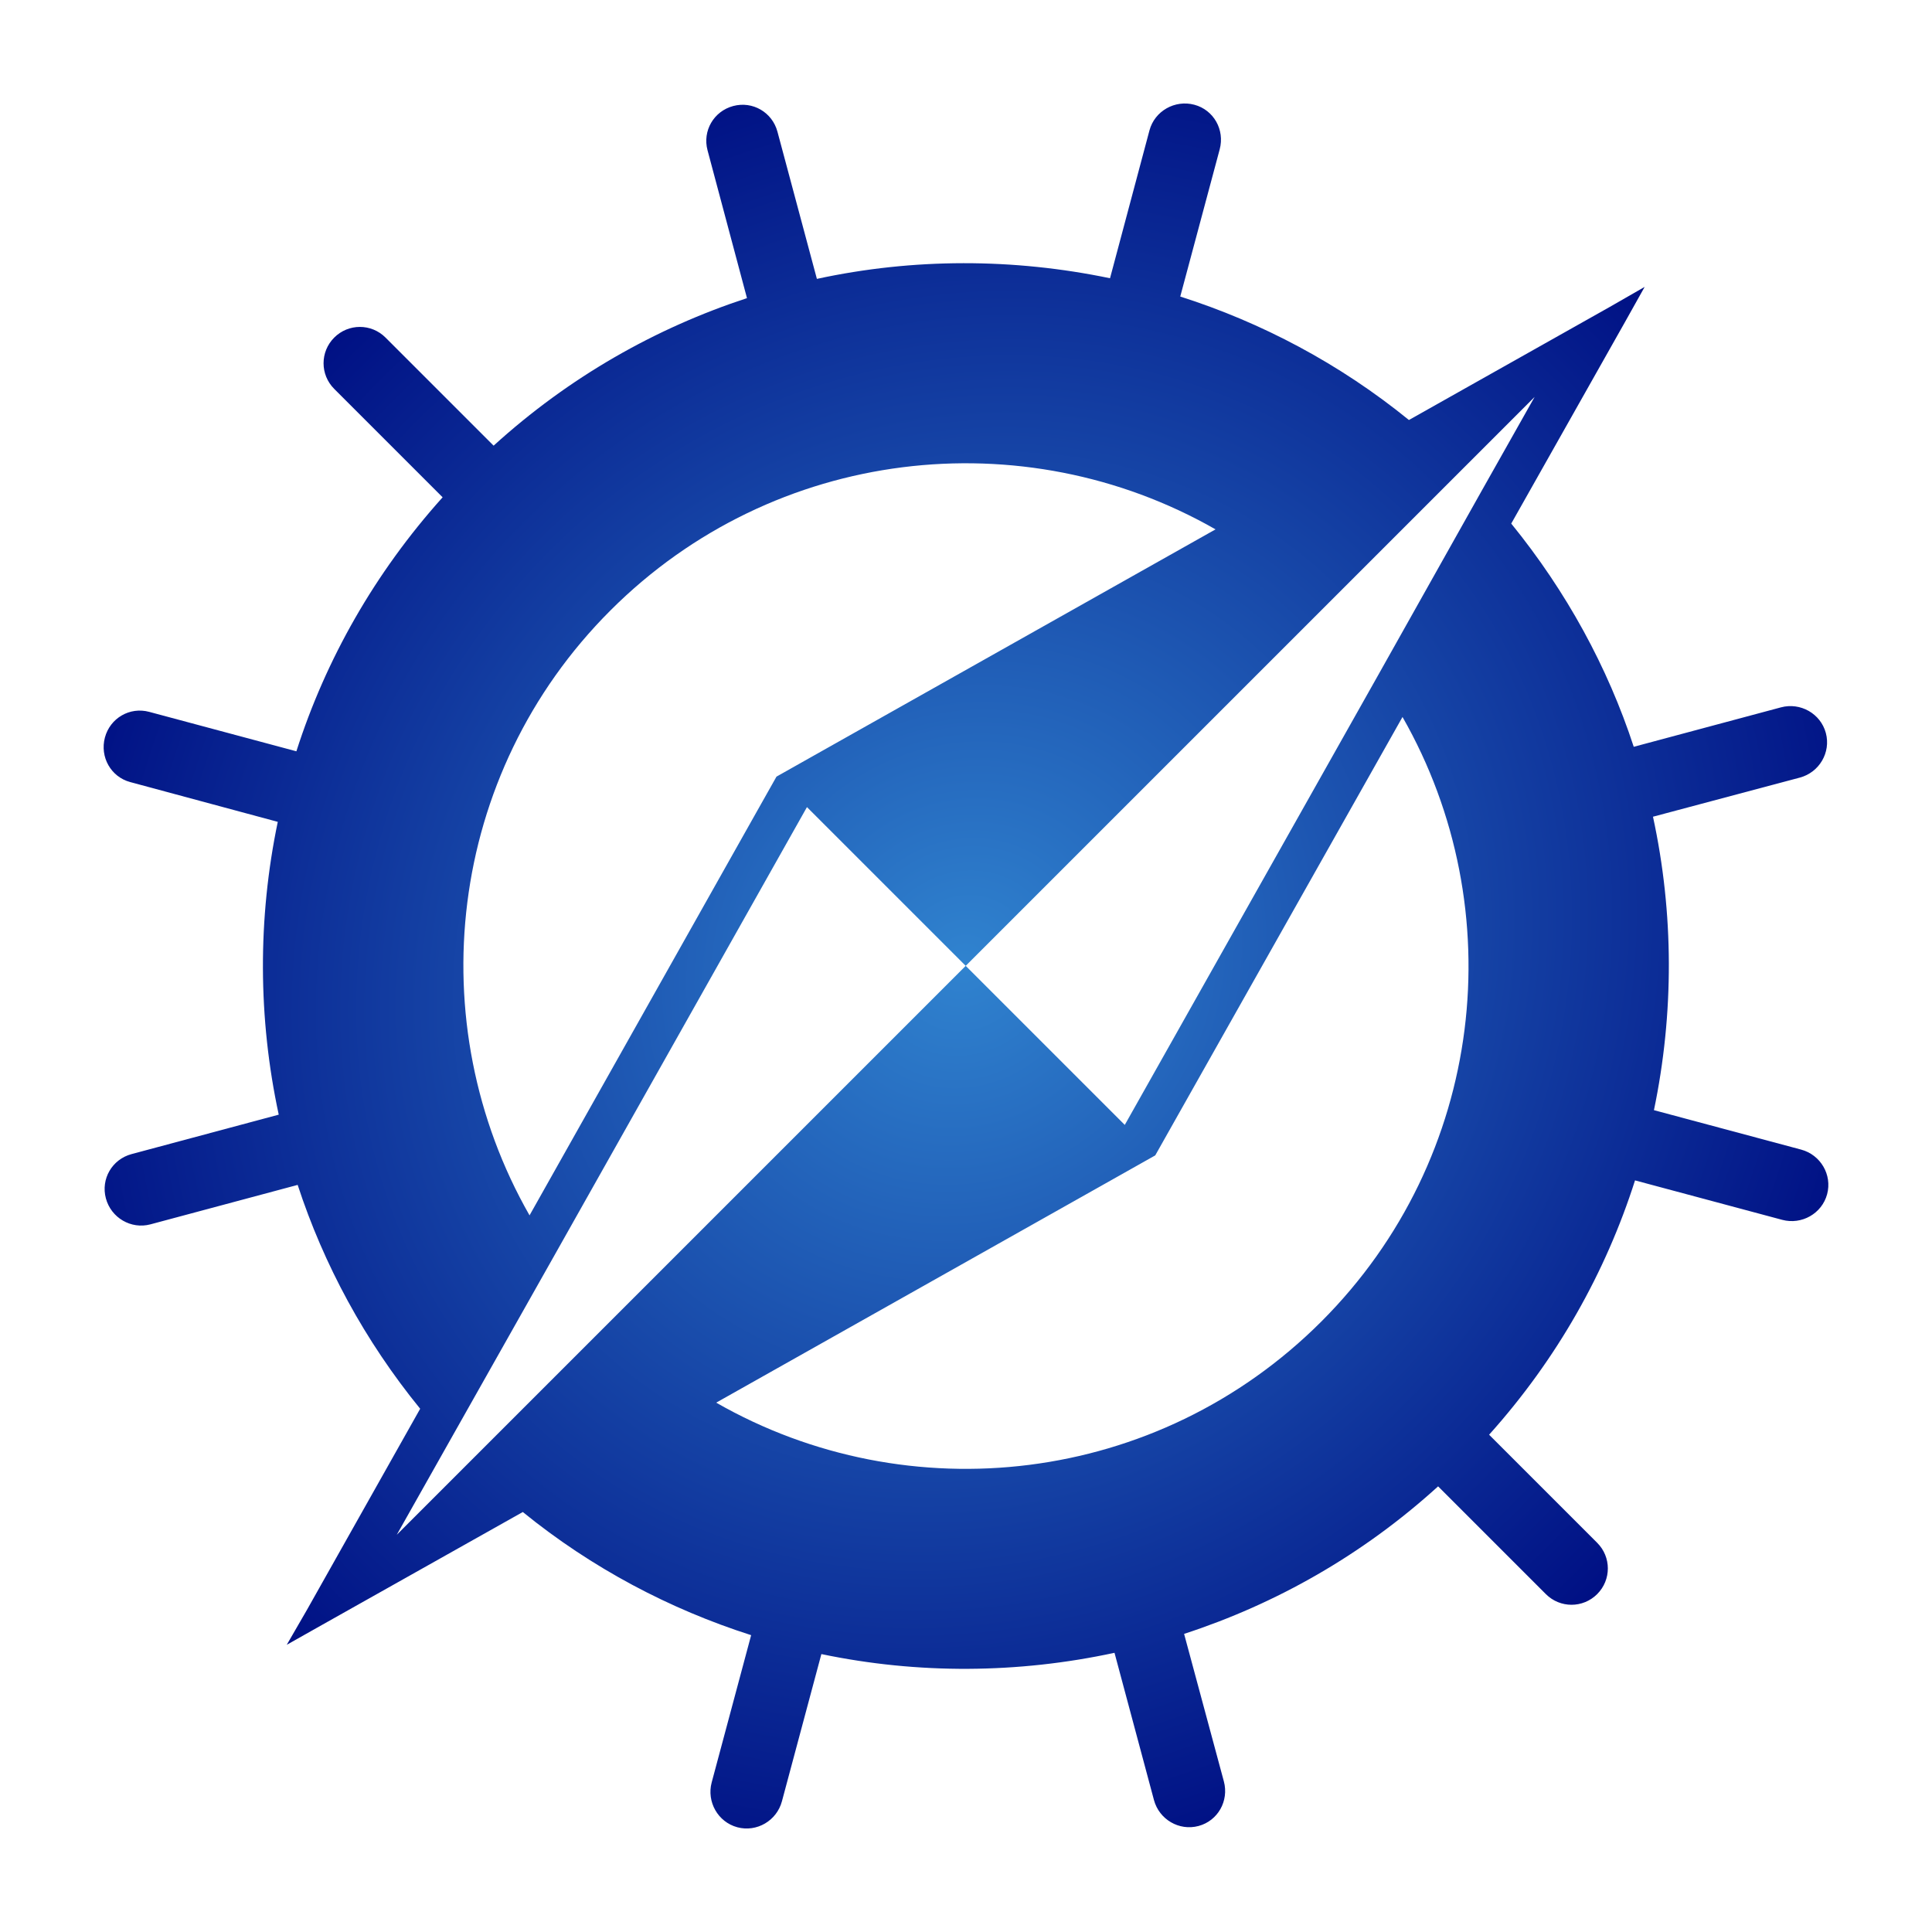 <?xml version="1.0" encoding="UTF-8" standalone="no"?>
<!-- Created with Inkscape (http://www.inkscape.org/) -->

<svg
   xmlns:dc="http://purl.org/dc/elements/1.1/"
   xmlns:cc="http://creativecommons.org/ns#"
   xmlns:rdf="http://www.w3.org/1999/02/22-rdf-syntax-ns#"
   xmlns:svg="http://www.w3.org/2000/svg"
   xmlns="http://www.w3.org/2000/svg"
   xmlns:xlink="http://www.w3.org/1999/xlink"
   xmlns:sodipodi="http://sodipodi.sourceforge.net/DTD/sodipodi-0.dtd"
   xmlns:inkscape="http://www.inkscape.org/namespaces/inkscape"
   width="280"
   height="280"
   id="svg2"
   version="1.1"
   inkscape:version="0.48.4 r9939"
   sodipodi:docname="apothecary.svg">
  <defs
     id="defs4">
    <linearGradient
       inkscape:collect="always"
       id="linearGradient4824">
      <stop
         style="stop-color:#c6f556;stop-opacity:1"
         offset="0"
         id="stop4826" />
      <stop
         style="stop-color:#3a830d;stop-opacity:1"
         offset="1"
         id="stop4828" />
    </linearGradient>
    <linearGradient
       inkscape:collect="always"
       id="linearGradient4648">
      <stop
         style="stop-color:#3083cf;stop-opacity:1;"
         offset="0"
         id="stop4650" />
      <stop
         style="stop-color:#001084;stop-opacity:1"
         offset="1"
         id="stop4652" />
    </linearGradient>
    <linearGradient
       id="linearGradient4351">
      <stop
         style="stop-color:#fb0d00;stop-opacity:0.678"
         offset="0"
         id="stop4353" />
      <stop
         id="stop4359"
         offset="0.6"
         style="stop-color:#8d1f18;stop-opacity:1" />
      <stop
         style="stop-color:#000000;stop-opacity:1"
         offset="1"
         id="stop4355" />
    </linearGradient>
    <linearGradient
       id="linearGradient3893">
      <stop
         style="stop-color:#e48713;stop-opacity:1;"
         offset="0"
         id="stop3895" />
      <stop
         id="stop3901"
         offset="0.5"
         style="stop-color:#f8d260;stop-opacity:1;" />
      <stop
         style="stop-color:#fffeeb;stop-opacity:1"
         offset="1"
         id="stop3897" />
    </linearGradient>
    <linearGradient
       inkscape:collect="always"
       id="linearGradient5815">
      <stop
         style="stop-color:#00edff;stop-opacity:1;"
         offset="0"
         id="stop5817" />
      <stop
         style="stop-color:#0092bf;stop-opacity:1"
         offset="1"
         id="stop5819" />
    </linearGradient>
    <linearGradient
       id="linearGradient5794">
      <stop
         style="stop-color:#ffffff;stop-opacity:1"
         offset="0"
         id="stop5796" />
      <stop
         style="stop-color:#686968;stop-opacity:1"
         offset="1"
         id="stop5798" />
    </linearGradient>
    <radialGradient
       inkscape:collect="always"
       xlink:href="#linearGradient5794"
       id="radialGradient5800"
       cx="644.968"
       cy="129.803"
       fx="644.968"
       fy="129.803"
       r="59.485"
       gradientTransform="matrix(-0.018,0.961,-1.046,-0.019,782.246,-471.564)"
       gradientUnits="userSpaceOnUse" />
    <radialGradient
       inkscape:collect="always"
       xlink:href="#linearGradient5794"
       id="radialGradient5810"
       gradientUnits="userSpaceOnUse"
       gradientTransform="matrix(-0.018,0.961,-1.046,-0.019,782.246,-471.564)"
       cx="644.968"
       cy="129.803"
       fx="644.968"
       fy="129.803"
       r="59.485" />
    <radialGradient
       inkscape:collect="always"
       xlink:href="#linearGradient5815"
       id="radialGradient5821"
       cx="624.674"
       cy="149.02"
       fx="624.674"
       fy="149.02"
       r="17.678"
       gradientTransform="matrix(1.717,0.637,-0.279,0.751,-404.243,-359.758)"
       gradientUnits="userSpaceOnUse" />
    <radialGradient
       inkscape:collect="always"
       xlink:href="#linearGradient5794"
       id="radialGradient5835"
       gradientUnits="userSpaceOnUse"
       gradientTransform="matrix(-0.018,0.961,-1.046,-0.019,782.246,-471.564)"
       cx="644.968"
       cy="129.803"
       fx="644.968"
       fy="129.803"
       r="59.485" />
    <radialGradient
       inkscape:collect="always"
       xlink:href="#linearGradient4648"
       id="radialGradient4654"
       cx="832.766"
       cy="915.232"
       fx="832.766"
       fy="915.232"
       r="61.984"
       gradientTransform="matrix(-1.404,2.432,-2.59,-1.495,3659.33,214.003)"
       gradientUnits="userSpaceOnUse" />
    <radialGradient
       inkscape:collect="always"
       xlink:href="#linearGradient4824"
       id="radialGradient4830"
       cx="1211.751"
       cy="843.263"
       fx="1211.751"
       fy="843.263"
       r="55.566"
       gradientTransform="matrix(2.206,0,0,2.25,-2523.06,-1003.359)"
       gradientUnits="userSpaceOnUse" />
    <radialGradient
       inkscape:collect="always"
       xlink:href="#linearGradient4990"
       id="radialGradient4996"
       cx="765.478"
       cy="1161.831"
       fx="765.478"
       fy="1161.831"
       r="61.375"
       gradientTransform="matrix(1.336,1.336,-1.44,1.44,790.435,-1783.572)"
       gradientUnits="userSpaceOnUse" />
    <linearGradient
       inkscape:collect="always"
       id="linearGradient4990">
      <stop
         style="stop-color:#0160e1;stop-opacity:1;"
         offset="0"
         id="stop4992" />
      <stop
         style="stop-color:#002d60;stop-opacity:0.976"
         offset="1"
         id="stop4994" />
    </linearGradient>
    <radialGradient
       r="61.375"
       fy="1161.831"
       fx="765.478"
       cy="1161.831"
       cx="765.478"
       gradientTransform="matrix(1.336,1.336,-1.44,1.44,1426.185,-1517.822)"
       gradientUnits="userSpaceOnUse"
       id="radialGradient5013"
       xlink:href="#linearGradient4990"
       inkscape:collect="always" />
    <radialGradient
       inkscape:collect="always"
       xlink:href="#linearGradient4648"
       id="radialGradient5047"
       cx="933.062"
       cy="389.469"
       fx="933.062"
       fy="389.469"
       r="61.375"
       gradientTransform="matrix(1.487,1.487,-1.603,1.603,-623.423,-1099.834)"
       gradientUnits="userSpaceOnUse" />
  </defs>
  <sodipodi:namedview
     id="base"
     pagecolor="#ffffff"
     bordercolor="#666666"
     borderopacity="1.0"
     inkscape:pageopacity="0.0"
     inkscape:pageshadow="2"
     inkscape:zoom="0.5"
     inkscape:cx="1315.3059"
     inkscape:cy="-268.11035"
     inkscape:document-units="px"
     inkscape:current-layer="layer1"
     showgrid="false"
     borderlayer="true"
     inkscape:showpageshadow="false"
     inkscape:window-width="2560"
     inkscape:window-height="1028"
     inkscape:window-x="1920"
     inkscape:window-y="0"
     inkscape:window-maximized="1" />
  <g
     inkscape:label="Calque 1"
     inkscape:groupmode="layer"
     id="layer1"
     transform="translate(0,-772.362)">
    <path
       style="fill:url(#radialGradient5047);fill-opacity:1;stroke:none"
       d="m 238.353,813.944 -5.02,2.882 -29.142,16.407 c -10.049,-8.174 -21.348,-14.128 -33.14,-17.895 l 5.717,-21.334 c 0.754,-2.814 -0.858,-5.707 -3.672,-6.461 -2.814,-0.754 -5.753,0.904 -6.507,3.718 l -5.717,21.427 c -14.002,-2.916 -28.497,-2.934 -42.482,0.092 l -5.717,-21.334 c -0.754,-2.814 -3.6,-4.472 -6.414,-3.718 -2.814,0.754 -4.472,3.6 -3.718,6.414 l 5.717,21.427 c -13.258,4.343 -25.804,11.455 -36.719,21.381 l -15.664,-15.664 c -2.06,-2.06 -5.377,-2.06 -7.437,0 -2.06,2.06 -2.06,5.377 0,7.437 l 15.71,15.71 c -9.856,10.979 -16.941,23.515 -21.195,36.812 l -21.334,-5.717 c -2.814,-0.754 -5.66,0.904 -6.414,3.718 -0.754,2.814 0.858,5.707 3.672,6.461 l 21.38,5.763 c -2.916,13.974 -2.868,28.478 0.139,42.436 l -21.334,5.717 c -2.814,0.754 -4.472,3.6 -3.718,6.414 0.754,2.814 3.647,4.519 6.461,3.765 l 21.334,-5.717 c 3.783,11.565 9.718,22.57 17.755,32.442 l -16.407,29.143 -2.928,5.066 5.113,-2.882 29.096,-16.361 c 10.037,8.155 21.316,14.083 33.093,17.848 l -5.717,21.334 c -0.754,2.814 0.904,5.753 3.718,6.507 2.814,0.754 5.707,-0.951 6.461,-3.765 l 5.717,-21.334 c 14.013,2.928 28.485,2.834 42.482,-0.185 l 5.717,21.334 c 0.754,2.814 3.647,4.519 6.461,3.765 2.814,-0.754 4.426,-3.647 3.672,-6.461 l -5.763,-21.38 c 13.294,-4.335 25.873,-11.435 36.812,-21.381 l 15.617,15.617 c 2.06,2.06 5.377,2.06 7.437,0 2.06,-2.06 2.06,-5.377 0,-7.437 l -15.663,-15.664 c 9.861,-10.986 16.9,-23.547 21.148,-36.858 l 21.334,5.717 c 2.814,0.754 5.753,-0.904 6.507,-3.718 0.754,-2.814 -0.951,-5.707 -3.765,-6.461 l -21.334,-5.717 c 2.916,-14.009 2.892,-28.538 -0.139,-42.528 l 21.288,-5.671 c 2.814,-0.754 4.519,-3.647 3.765,-6.461 -0.754,-2.814 -3.693,-4.472 -6.507,-3.718 l -21.334,5.717 c -3.78,-11.547 -9.74,-22.49 -17.755,-32.35 l 16.5,-29.235 2.835,-5.066 z m -15.942,15.942 -7.576,13.432 -15.245,27.144 -36.579,64.932 -23.054,-23.054 -51.546,51.546 -20.497,20.497 -10.411,10.411 7.576,-13.432 15.292,-27.097 36.579,-64.931 23.007,23.007 51.545,-51.545 20.497,-20.497 10.411,-10.411 z m -46.247,19.196 -58.517,32.954 -5.113,2.882 -2.882,5.113 -32.907,58.471 c -15.902,-27.832 -12.042,-63.905 11.713,-87.66 23.762,-23.762 59.869,-27.674 87.706,-11.759 z m 27.098,27.19 c 15.891,27.82 11.995,63.859 -11.759,87.613 -23.779,23.779 -59.871,27.704 -87.706,11.759 l 58.517,-32.954 5.113,-2.882 2.882,-5.113 32.954,-58.424 z"
       id="rect4918"
       inkscape:connector-curvature="0" />
  </g>
</svg>
